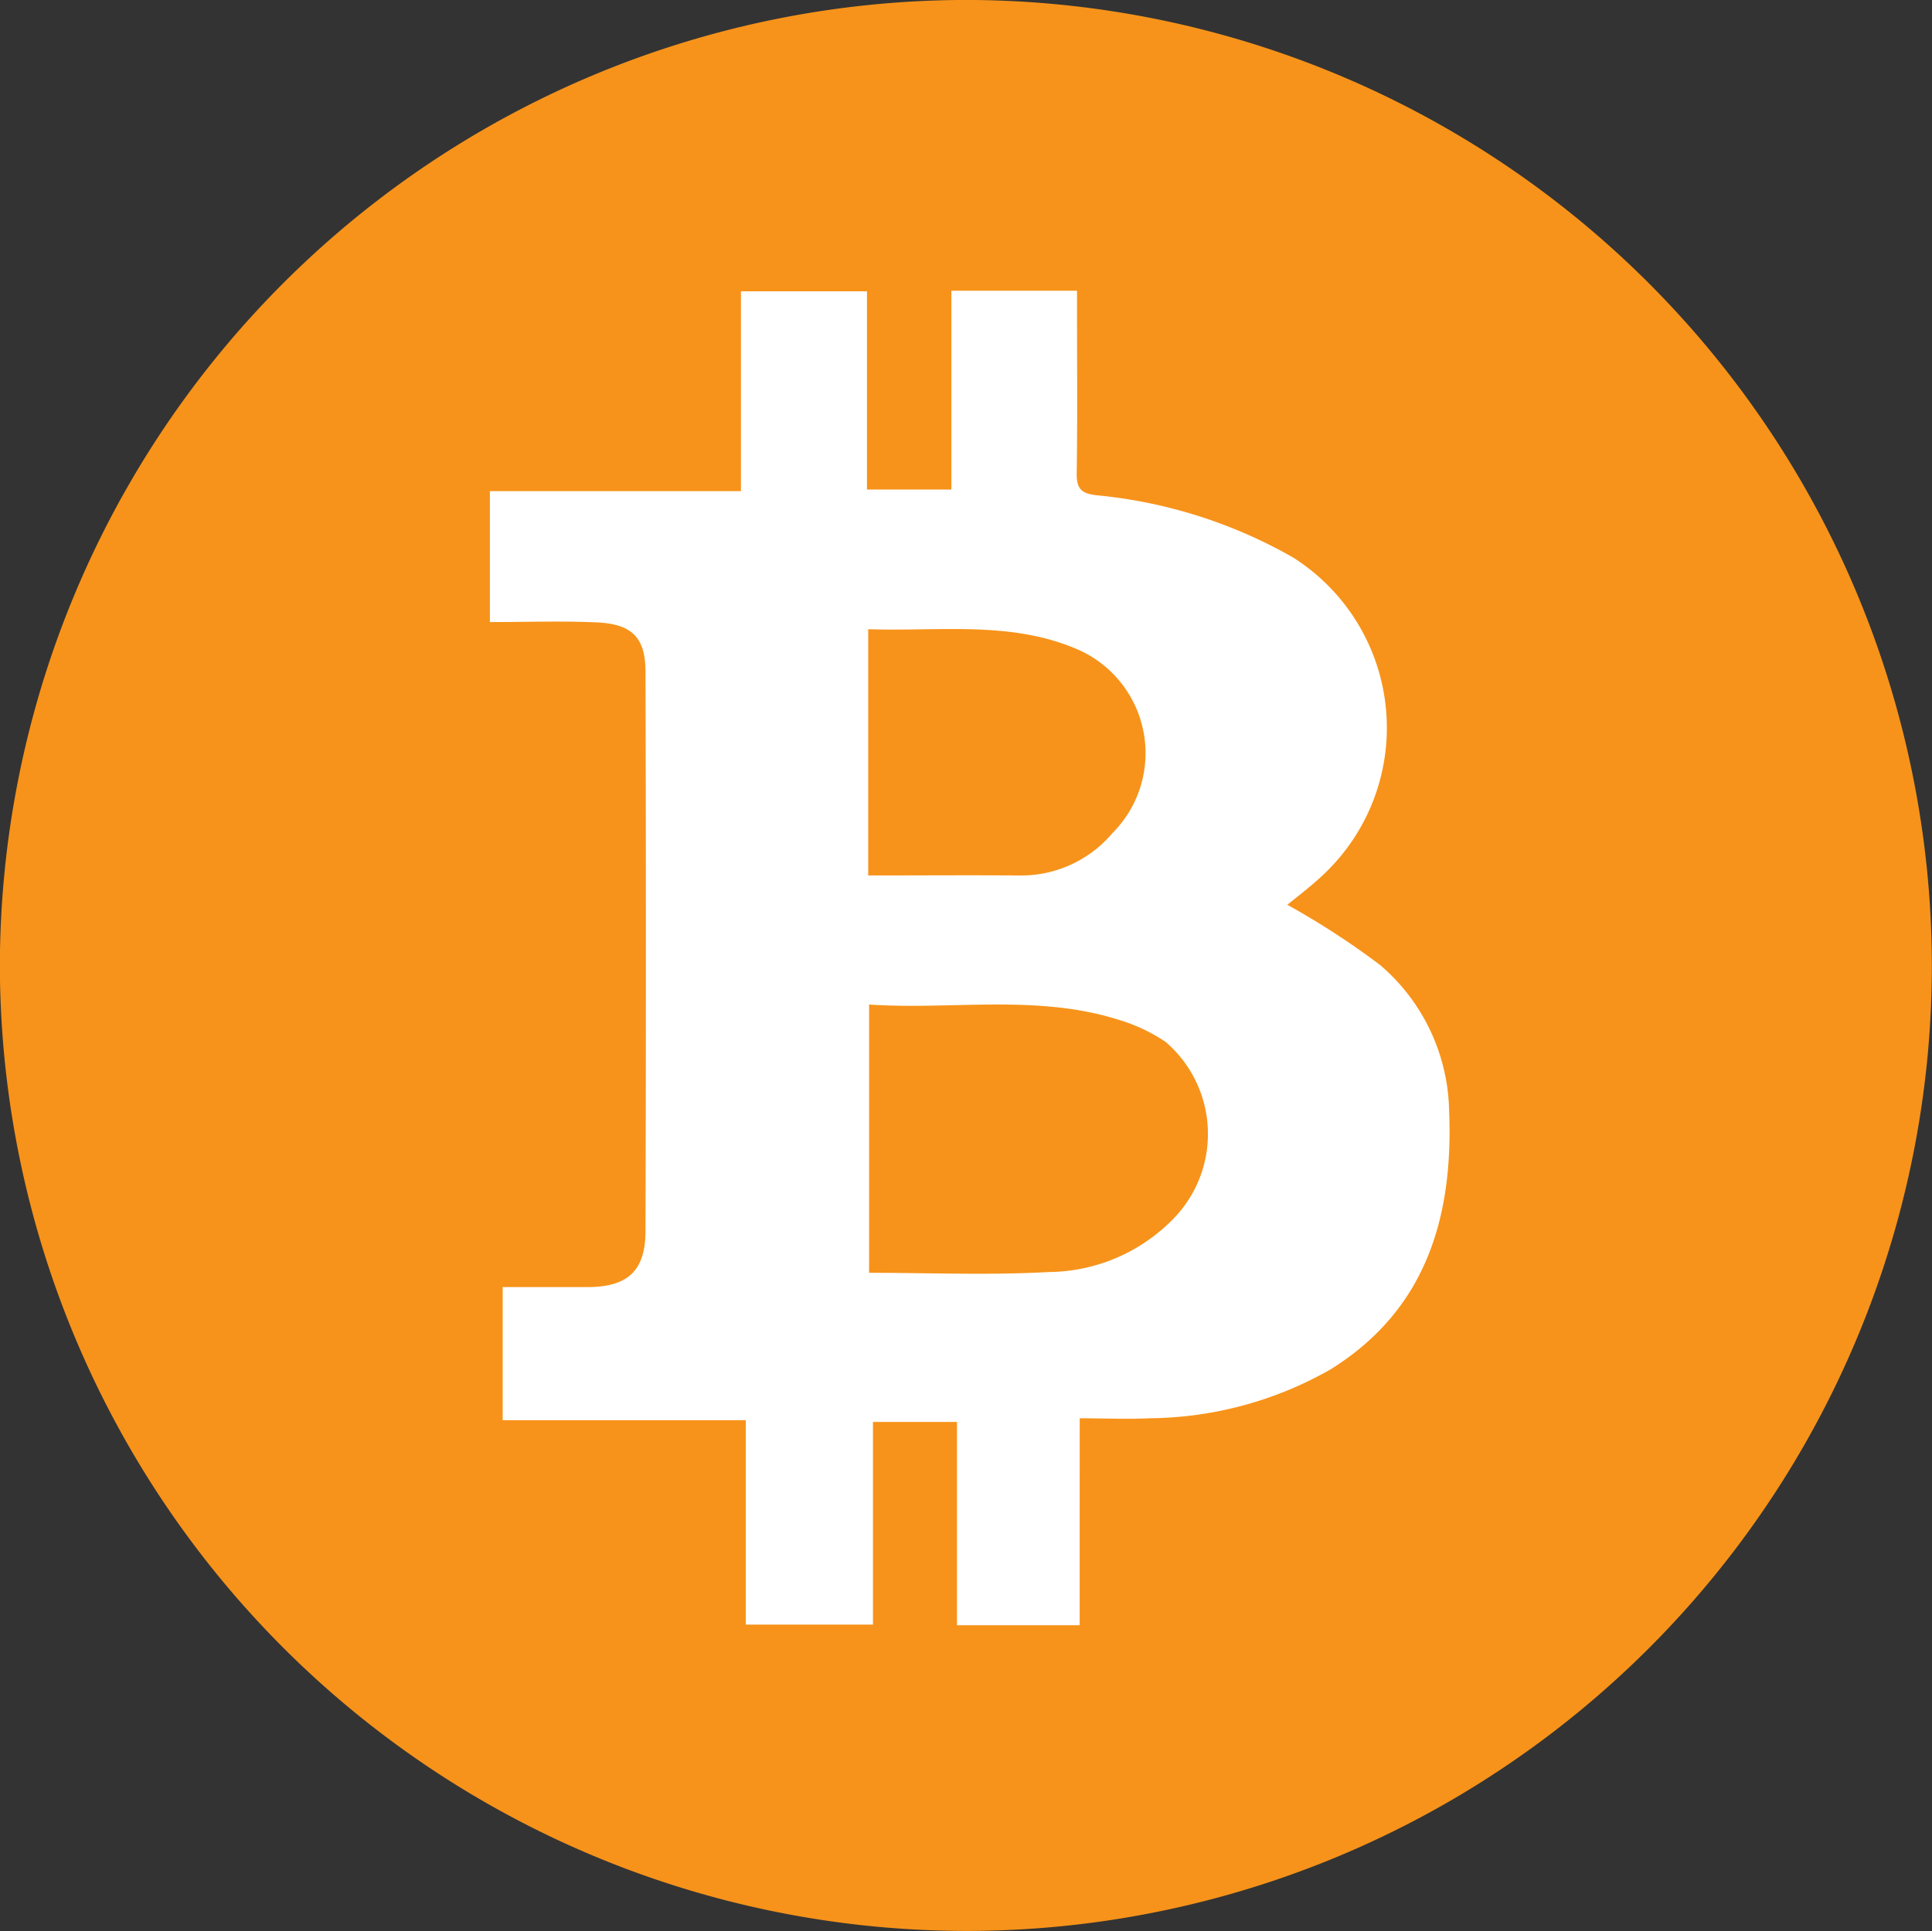 <svg id="Group_396" data-name="Group 396" xmlns="http://www.w3.org/2000/svg" width="43.929" height="43.911" viewBox="0 0 43.929 43.911">
  <rect x="0" y="0" width="43.929" height="43.911" fill="#333333" stroke="none"/>
  <g id="Group_395" data-name="Group 395">
    <path id="Path_448" data-name="Path 448" d="M7414.5-509.329a21.994,21.994,0,0,0,21.97,21.955,21.959,21.959,0,0,0,21.959-21.951,21.983,21.983,0,0,0-21.959-21.96A21.994,21.994,0,0,0,7414.5-509.329Z" transform="translate(-7414.503 531.284)" fill="#f7931a"/>
  </g>
  <path id="Path_449" data-name="Path 449" d="M7448.343-488.811h-2.789v-4.623h-1.911v4.609h-2.892v-4.647h-5.527V-496.5c.655,0,1.3,0,1.947,0,.9-.007,1.3-.374,1.3-1.279q.018-6.356,0-12.711c0-.773-.3-1.088-1.1-1.125s-1.6-.008-2.438-.008V-514.6h5.708v-4.544h2.866v4.507h1.919v-4.52h2.857v.551c0,1.2.011,2.4-.007,3.6-.005.348.1.46.456.5a11.108,11.108,0,0,1,4.467,1.417,4.583,4.583,0,0,1,.638,7.253c-.273.253-.573.478-.772.642a18.007,18.007,0,0,1,2.107,1.368,4.466,4.466,0,0,1,1.571,3.3c.1,2.409-.506,4.537-2.7,5.9a8.452,8.452,0,0,1-4.126,1.109c-.508.025-1.021,0-1.573,0Zm-4.788-14.114v6.1c1.387,0,2.743.058,4.09-.018a4,4,0,0,0,2.851-1.234,2.759,2.759,0,0,0-.2-4,3.915,3.915,0,0,0-1.06-.5C7447.38-503.167,7445.468-502.8,7443.556-502.925Zm-.02-2.936c1.169,0,2.3-.008,3.422,0a2.714,2.714,0,0,0,2.127-.958,2.574,2.574,0,0,0-.794-4.185c-1.529-.657-3.147-.4-4.755-.457Z" transform="translate(-7423.794 525.769)" fill="#fff"/>
</svg>
